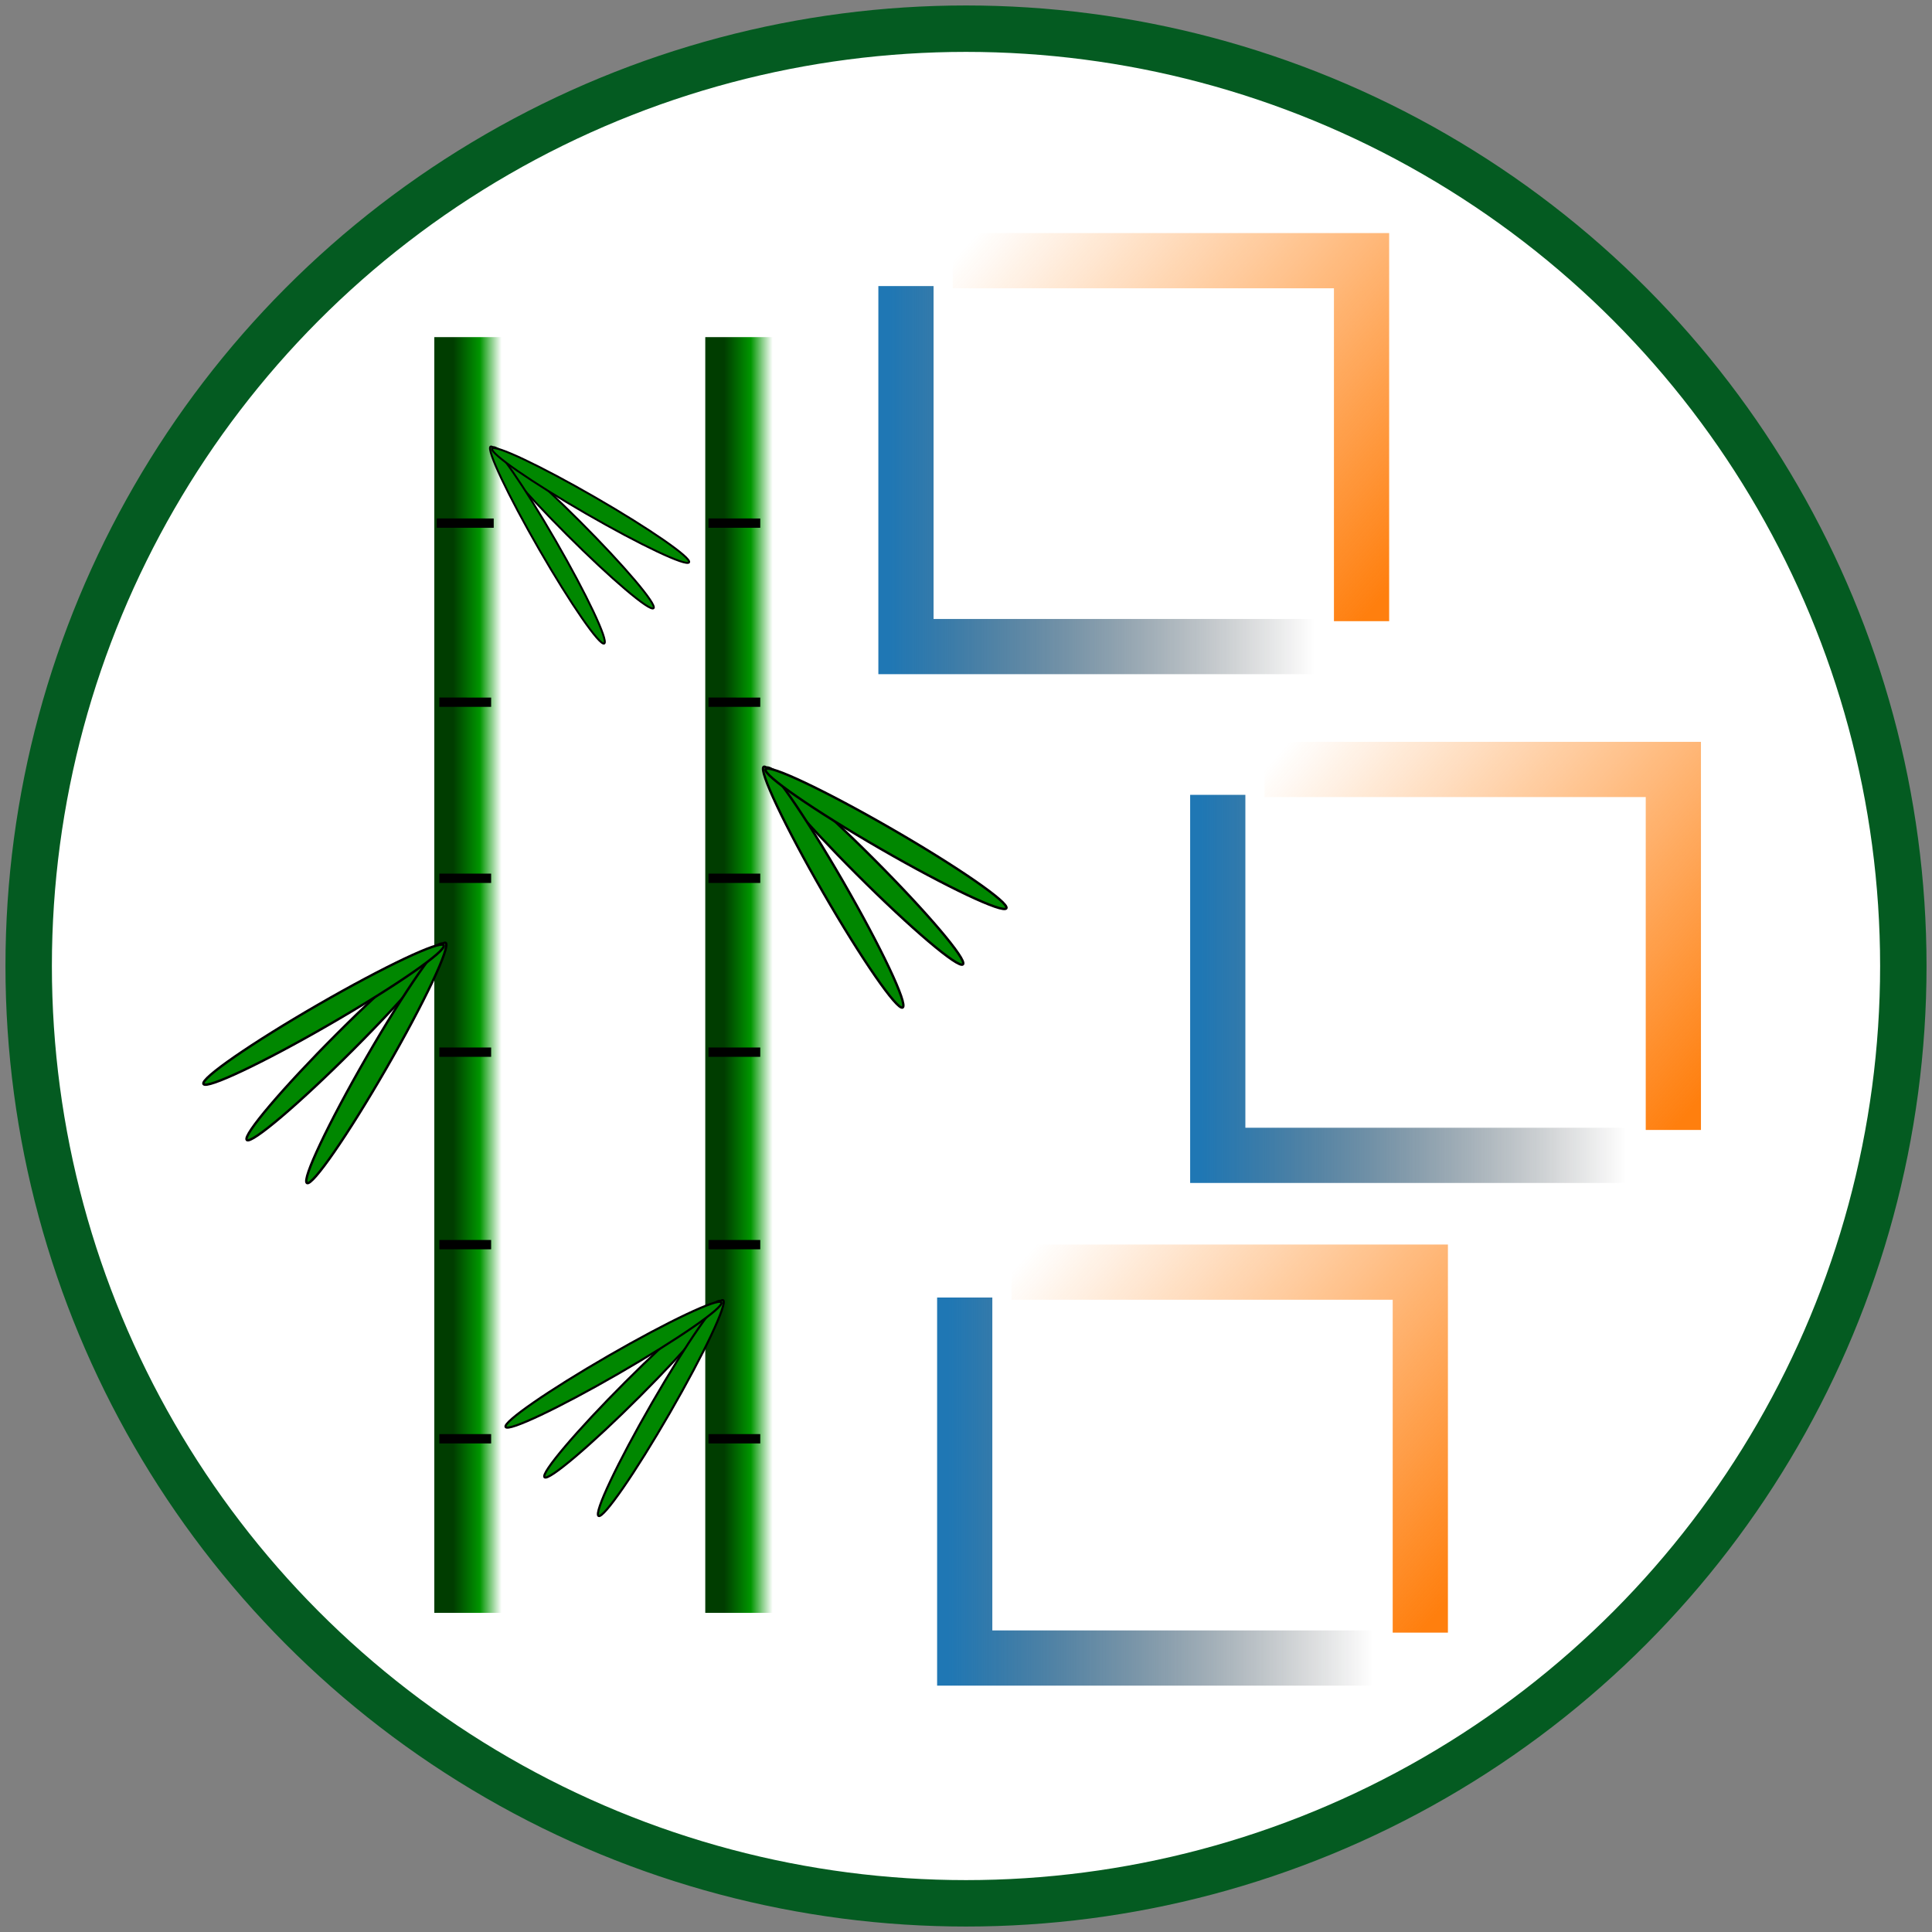 <?xml version="1.0" encoding="UTF-8" standalone="no"?>
<!-- Created with Inkscape (http://www.inkscape.org/) -->

<svg
   width="70mm"
   height="70mm"
   viewBox="0 0 70 70"
   version="1.1"
   id="svg5"
   inkscape:version="1.2 (dc2aedaf03, 2022-05-15)"
   sodipodi:docname="grove_logo.svg"
   xml:space="preserve"
   inkscape:export-filename="grove_logo_blue.png"
   inkscape:export-xdpi="232.23"
   inkscape:export-ydpi="232.23"
   xmlns:inkscape="http://www.inkscape.org/namespaces/inkscape"
   xmlns:sodipodi="http://sodipodi.sourceforge.net/DTD/sodipodi-0.dtd"
   xmlns:xlink="http://www.w3.org/1999/xlink"
   xmlns="http://www.w3.org/2000/svg"
   xmlns:svg="http://www.w3.org/2000/svg"><rect x="0" y="0" width="70" height="70" fill="#808080" stroke="none"/><sodipodi:namedview
     id="namedview7"
     pagecolor="#ffffff"
     bordercolor="#666666"
     borderopacity="1.0"
     inkscape:pageshadow="2"
     inkscape:pageopacity="0.0"
     inkscape:pagecheckerboard="0"
     inkscape:document-units="mm"
     showgrid="false"
     inkscape:zoom="1.8318311"
     inkscape:cx="99.90004"
     inkscape:cy="182.33122"
     inkscape:window-width="1288"
     inkscape:window-height="974"
     inkscape:window-x="0"
     inkscape:window-y="0"
     inkscape:window-maximized="0"
     inkscape:current-layer="layer1"
     inkscape:snap-others="false"
     inkscape:showpageshadow="2"
     inkscape:deskcolor="#d1d1d1" /><defs
     id="defs2"><linearGradient
       inkscape:collect="always"
       id="linearGradient16593"><stop
         style="stop-color:#003d00;stop-opacity:1;"
         offset="0.065"
         id="stop17323" /><stop
         style="stop-color:#009600;stop-opacity:1;"
         offset="0.58"
         id="stop16589" /><stop
         style="stop-color:#009600;stop-opacity:0;"
         offset="1"
         id="stop16591" /></linearGradient><linearGradient
       id="linearGradient6364"
       inkscape:swatch="solid"><stop
         style="stop-color:#ff7f0e;stop-opacity:1;"
         offset="0"
         id="stop6362" /></linearGradient><linearGradient
       inkscape:collect="always"
       id="linearGradient6334"><stop
         style="stop-color:#ff7f0e;stop-opacity:1;"
         offset="0"
         id="stop6330" /><stop
         style="stop-color:#ff7f0e;stop-opacity:0;"
         offset="1"
         id="stop6332" /></linearGradient><linearGradient
       id="blue_grad"
       inkscape:swatch="gradient"><stop
         style="stop-color:#1f77b4;stop-opacity:1;"
         offset="0"
         id="stop6238" /><stop
         style="stop-color:#000000;stop-opacity:0;"
         offset="1"
         id="stop6240" /></linearGradient><linearGradient
       inkscape:collect="always"
       id="blue_grad-5"><stop
         style="stop-color:#1f77b4;stop-opacity:1;"
         offset="0"
         id="stop5208" /><stop
         style="stop-color:#000000;stop-opacity:0;"
         offset="1"
         id="stop5210" /></linearGradient><linearGradient
       inkscape:collect="always"
       xlink:href="#blue_grad-5"
       id="linearGradient5790"
       gradientUnits="userSpaceOnUse"
       x1="24.43"
       y1="56.533"
       x2="37.373"
       y2="56.533"
       gradientTransform="matrix(0.692,0,0,0.692,23.672,-9.279)" /><linearGradient
       inkscape:collect="always"
       xlink:href="#linearGradient6334"
       id="linearGradient8410"
       x1="116.155"
       y1="162.434"
       x2="107.543"
       y2="154.84"
       gradientUnits="userSpaceOnUse"
       gradientTransform="translate(-65.632,-129.496)" /><style
       id="style2">.cls-1{fill:#130754;}.cls-2{fill:#48e5ac;}.cls-3{fill:#e70488;}</style><linearGradient
       inkscape:collect="always"
       xlink:href="#blue_grad-5"
       id="linearGradient15058"
       gradientUnits="userSpaceOnUse"
       gradientTransform="matrix(0.692,0,0,0.692,23.672,-9.279)"
       x1="24.43"
       y1="56.533"
       x2="37.373"
       y2="56.533" /><linearGradient
       inkscape:collect="always"
       xlink:href="#linearGradient6334"
       id="linearGradient15060"
       gradientUnits="userSpaceOnUse"
       gradientTransform="translate(-65.632,-129.496)"
       x1="116.155"
       y1="162.434"
       x2="107.543"
       y2="154.84" /><linearGradient
       inkscape:collect="always"
       xlink:href="#blue_grad-5"
       id="linearGradient15068"
       gradientUnits="userSpaceOnUse"
       gradientTransform="matrix(0.692,0,0,0.692,23.672,-9.279)"
       x1="24.43"
       y1="56.533"
       x2="37.373"
       y2="56.533" /><linearGradient
       inkscape:collect="always"
       xlink:href="#linearGradient6334"
       id="linearGradient15070"
       gradientUnits="userSpaceOnUse"
       gradientTransform="translate(-65.632,-129.496)"
       x1="116.155"
       y1="162.434"
       x2="107.543"
       y2="154.84" /><linearGradient
       inkscape:collect="always"
       xlink:href="#linearGradient16593"
       id="linearGradient16595"
       x1="13.117"
       y1="35"
       x2="14.617"
       y2="35"
       gradientUnits="userSpaceOnUse" /><linearGradient
       inkscape:collect="always"
       xlink:href="#linearGradient16593"
       id="linearGradient19886"
       gradientUnits="userSpaceOnUse"
       x1="13.117"
       y1="35"
       x2="14.617"
       y2="35"
       gradientTransform="translate(8.03)" /></defs><g
     inkscape:label="Layer 1"
     inkscape:groupmode="layer"
     id="layer1"><circle
       style="fill:#ffffff;fill-opacity:1;stroke:#045b21;stroke-width:1.682;stroke-dasharray:none;stroke-opacity:1;stop-color:#000000"
       id="path927"
       cx="35"
       cy="35"
       r="33.961" /><g
       id="g13598"
       transform="matrix(1.25,0,0,1.25,-0.098,-8.424)"><path
         style="fill:none;fill-opacity:1;stroke:url(#linearGradient16595);stroke-width:2.4;stroke-linecap:butt;stroke-linejoin:miter;stroke-miterlimit:4;stroke-dasharray:none;stroke-opacity:1"
         d="M 13.867,16.511 V 53.489"
         id="path1388" /><path
         style="fill:none;stroke:#000000;stroke-width:0.27;stroke-linecap:butt;stroke-linejoin:miter;stroke-miterlimit:4;stroke-dasharray:none;stroke-opacity:1"
         d="m 12.738,21.902 1.651,3.3e-4"
         id="path3695" /><path
         style="fill:none;stroke:#000000;stroke-width:0.27px;stroke-linecap:butt;stroke-linejoin:miter;stroke-opacity:1"
         d="m 12.813,27.093 1.501,3.4e-4"
         id="path3799" /><path
         style="fill:none;stroke:#000000;stroke-width:0.27px;stroke-linecap:butt;stroke-linejoin:miter;stroke-opacity:1"
         d="m 12.813,32.197 1.501,3.5e-4"
         id="path3801" /><path
         style="fill:none;stroke:#000000;stroke-width:0.27px;stroke-linecap:butt;stroke-linejoin:miter;stroke-opacity:1"
         d="m 12.813,37.237 1.501,3.5e-4"
         id="path3803" /><path
         style="fill:none;stroke:#000000;stroke-width:0.27px;stroke-linecap:butt;stroke-linejoin:miter;stroke-opacity:1"
         d="m 12.813,42.816 1.501,3.4e-4"
         id="path3805" /><path
         style="fill:none;stroke:#000000;stroke-width:0.27px;stroke-linecap:butt;stroke-linejoin:miter;stroke-opacity:1"
         d="m 12.813,48.443 1.501,3.5e-4"
         id="path3807" /><g
         id="g4609"
         transform="matrix(1.609,0,0,1.609,-13.838,-102.2)"><ellipse
           style="fill:#008700;fill-opacity:1;stroke:#000000;stroke-width:0.035;stroke-miterlimit:4;stroke-dasharray:none;stroke-opacity:1"
           id="path3961"
           cx="68.016"
           cy="41.182"
           rx="2.048"
           ry="0.168"
           transform="rotate(45)"
           inkscape:transform-center-x="0.60008355"
           inkscape:transform-center-y="-0.57182271" /><ellipse
           style="fill:#008700;fill-opacity:1;stroke:#000000;stroke-width:0.035;stroke-miterlimit:4;stroke-dasharray:none;stroke-opacity:1"
           id="path3961-7"
           cx="76.394"
           cy="22.732"
           rx="2.048"
           ry="0.168"
           transform="rotate(60)"
           inkscape:transform-center-x="0.43163713"
           inkscape:transform-center-y="-0.70764895" /><ellipse
           style="fill:#008700;fill-opacity:1;stroke:#000000;stroke-width:0.035;stroke-miterlimit:4;stroke-dasharray:none;stroke-opacity:1"
           id="path3961-6"
           cx="55.111"
           cy="56.877"
           rx="2.048"
           ry="0.168"
           transform="rotate(30)" /></g><g
         id="g4609-5-2-6"
         transform="matrix(-1.963,0,0,1.963,47.322,-114.633)"><ellipse
           style="fill:#008700;fill-opacity:1;stroke:#000000;stroke-width:0.035;stroke-miterlimit:4;stroke-dasharray:none;stroke-opacity:1"
           id="path3961-3-9-0"
           cx="68.016"
           cy="41.182"
           rx="2.048"
           ry="0.168"
           transform="rotate(45)"
           inkscape:transform-center-x="0.60008355"
           inkscape:transform-center-y="-0.57182271" /><ellipse
           style="fill:#008700;fill-opacity:1;stroke:#000000;stroke-width:0.035;stroke-miterlimit:4;stroke-dasharray:none;stroke-opacity:1"
           id="path3961-7-5-1-6"
           cx="76.394"
           cy="22.732"
           rx="2.048"
           ry="0.168"
           transform="rotate(60)"
           inkscape:transform-center-x="0.43163713"
           inkscape:transform-center-y="-0.70764895" /><ellipse
           style="fill:#008700;fill-opacity:1;stroke:#000000;stroke-width:0.035;stroke-miterlimit:4;stroke-dasharray:none;stroke-opacity:1"
           id="path3961-6-6-2-2"
           cx="55.111"
           cy="56.877"
           rx="2.048"
           ry="0.168"
           transform="rotate(30)" /></g></g><g
       id="g19906"
       transform="translate(0.466)"><path
         style="fill:none;fill-opacity:1;stroke:url(#linearGradient19886);stroke-width:2.4;stroke-linecap:butt;stroke-linejoin:miter;stroke-miterlimit:4;stroke-dasharray:none;stroke-opacity:1"
         d="M 21.897,16.511 V 53.489"
         id="path19884"
         transform="matrix(1.25,0,0,1.25,-0.784,-8.424)" /><g
         id="g5938"
         transform="matrix(1.25,0,0,1.25,-17.242,-8.424)"><g
           id="g3843"
           transform="translate(19.898,-55.315)"
           style="stroke-width:1.5;stroke-miterlimit:4;stroke-dasharray:none" /><path
           style="fill:none;stroke:#000000;stroke-width:0.27px;stroke-linecap:butt;stroke-linejoin:miter;stroke-opacity:1"
           d="m 33.956,21.902 1.501,3.5e-4"
           id="path3845" /><path
           style="fill:none;stroke:#000000;stroke-width:0.27px;stroke-linecap:butt;stroke-linejoin:miter;stroke-opacity:1"
           d="m 33.956,27.093 1.501,3.4e-4"
           id="path3847" /><path
           style="fill:none;stroke:#000000;stroke-width:0.27px;stroke-linecap:butt;stroke-linejoin:miter;stroke-opacity:1"
           d="m 33.956,32.197 1.501,3.5e-4"
           id="path3849" /><path
           style="fill:none;stroke:#000000;stroke-width:0.27px;stroke-linecap:butt;stroke-linejoin:miter;stroke-opacity:1"
           d="m 33.956,37.237 1.501,3.5e-4"
           id="path3851" /><path
           style="fill:none;stroke:#000000;stroke-width:0.27px;stroke-linecap:butt;stroke-linejoin:miter;stroke-opacity:1"
           d="m 33.956,42.816 1.501,3.4e-4"
           id="path3853" /><path
           style="fill:none;stroke:#000000;stroke-width:0.27px;stroke-linecap:butt;stroke-linejoin:miter;stroke-opacity:1"
           d="m 33.956,48.443 1.501,3.5e-4"
           id="path3855" /><g
           id="g4609-5-2"
           transform="matrix(1.967,0,0,1.967,1.161,-120.038)"><ellipse
             style="fill:#008700;fill-opacity:1;stroke:#000000;stroke-width:0.035;stroke-miterlimit:4;stroke-dasharray:none;stroke-opacity:1"
             id="path3961-3-9"
             cx="68.016"
             cy="41.182"
             rx="2.048"
             ry="0.168"
             transform="rotate(45)"
             inkscape:transform-center-x="0.60008355"
             inkscape:transform-center-y="-0.57182271" /><ellipse
             style="fill:#008700;fill-opacity:1;stroke:#000000;stroke-width:0.035;stroke-miterlimit:4;stroke-dasharray:none;stroke-opacity:1"
             id="path3961-7-5-1"
             cx="76.394"
             cy="22.732"
             rx="2.048"
             ry="0.168"
             transform="rotate(60)"
             inkscape:transform-center-x="0.43163713"
             inkscape:transform-center-y="-0.70764895" /><ellipse
             style="fill:#008700;fill-opacity:1;stroke:#000000;stroke-width:0.035;stroke-miterlimit:4;stroke-dasharray:none;stroke-opacity:1"
             id="path3961-6-6-2"
             cx="55.111"
             cy="56.877"
             rx="2.048"
             ry="0.168"
             transform="rotate(30)" /></g><g
           id="g4609-5-7"
           transform="matrix(-1.763,0,0,1.763,65.209,-89.124)"><ellipse
             style="fill:#008700;fill-opacity:1;stroke:#000000;stroke-width:0.035;stroke-miterlimit:4;stroke-dasharray:none;stroke-opacity:1"
             id="path3961-3-0"
             cx="68.016"
             cy="41.182"
             rx="2.048"
             ry="0.168"
             transform="rotate(45)"
             inkscape:transform-center-x="0.60008355"
             inkscape:transform-center-y="-0.57182271" /><ellipse
             style="fill:#008700;fill-opacity:1;stroke:#000000;stroke-width:0.035;stroke-miterlimit:4;stroke-dasharray:none;stroke-opacity:1"
             id="path3961-7-5-9"
             cx="76.394"
             cy="22.732"
             rx="2.048"
             ry="0.168"
             transform="rotate(60)"
             inkscape:transform-center-x="0.43163713"
             inkscape:transform-center-y="-0.70764895" /><ellipse
             style="fill:#008700;fill-opacity:1;stroke:#000000;stroke-width:0.035;stroke-miterlimit:4;stroke-dasharray:none;stroke-opacity:1"
             id="path3961-6-6-3"
             cx="55.111"
             cy="56.877"
             rx="2.048"
             ry="0.168"
             transform="rotate(30)" /></g></g></g><g
       id="g6743"
       transform="matrix(1.72,0,0,1.72,-37.568,-34.147)"
       style="stroke-width:1.163;stroke-dasharray:none"><path
         style="fill:none;fill-opacity:1;stroke:url(#linearGradient5790);stroke-width:1.163;stroke-linecap:butt;stroke-linejoin:miter;stroke-miterlimit:4;stroke-dasharray:none;stroke-opacity:1"
         d="m 40.926,25.879 v 7.594 h 8.612"
         id="path5082-1" /><path
         style="fill:none;fill-opacity:1;stroke:url(#linearGradient8410);stroke-width:1.163;stroke-linecap:butt;stroke-linejoin:miter;stroke-miterlimit:4;stroke-dasharray:none;stroke-opacity:1"
         d="m 50.523,32.938 v -7.594 h -8.612"
         id="path5082-6-0" /></g><g
       id="g15056"
       transform="matrix(1.72,0,0,1.72,-26.271,-15.713)"
       style="stroke-width:1.163;stroke-dasharray:none"><path
         style="fill:none;fill-opacity:1;stroke:url(#linearGradient15058);stroke-width:1.163;stroke-linecap:butt;stroke-linejoin:miter;stroke-miterlimit:4;stroke-dasharray:none;stroke-opacity:1"
         d="m 40.926,25.879 v 7.594 h 8.612"
         id="path15052" /><path
         style="fill:none;fill-opacity:1;stroke:url(#linearGradient15060);stroke-width:1.163;stroke-linecap:butt;stroke-linejoin:miter;stroke-miterlimit:4;stroke-dasharray:none;stroke-opacity:1"
         d="m 50.523,32.938 v -7.594 h -8.612"
         id="path15054" /></g><g
       id="g15066"
       transform="matrix(1.72,0,0,1.72,-35.439,2.5)"
       style="stroke-width:1.163;stroke-dasharray:none"><path
         style="fill:none;fill-opacity:1;stroke:url(#linearGradient15068);stroke-width:1.163;stroke-linecap:butt;stroke-linejoin:miter;stroke-miterlimit:4;stroke-dasharray:none;stroke-opacity:1"
         d="m 40.926,25.879 v 7.594 h 8.612"
         id="path15062" /><path
         style="fill:none;fill-opacity:1;stroke:url(#linearGradient15070);stroke-width:1.163;stroke-linecap:butt;stroke-linejoin:miter;stroke-miterlimit:4;stroke-dasharray:none;stroke-opacity:1"
         d="m 50.523,32.938 v -7.594 h -8.612"
         id="path15064" /></g></g></svg>
